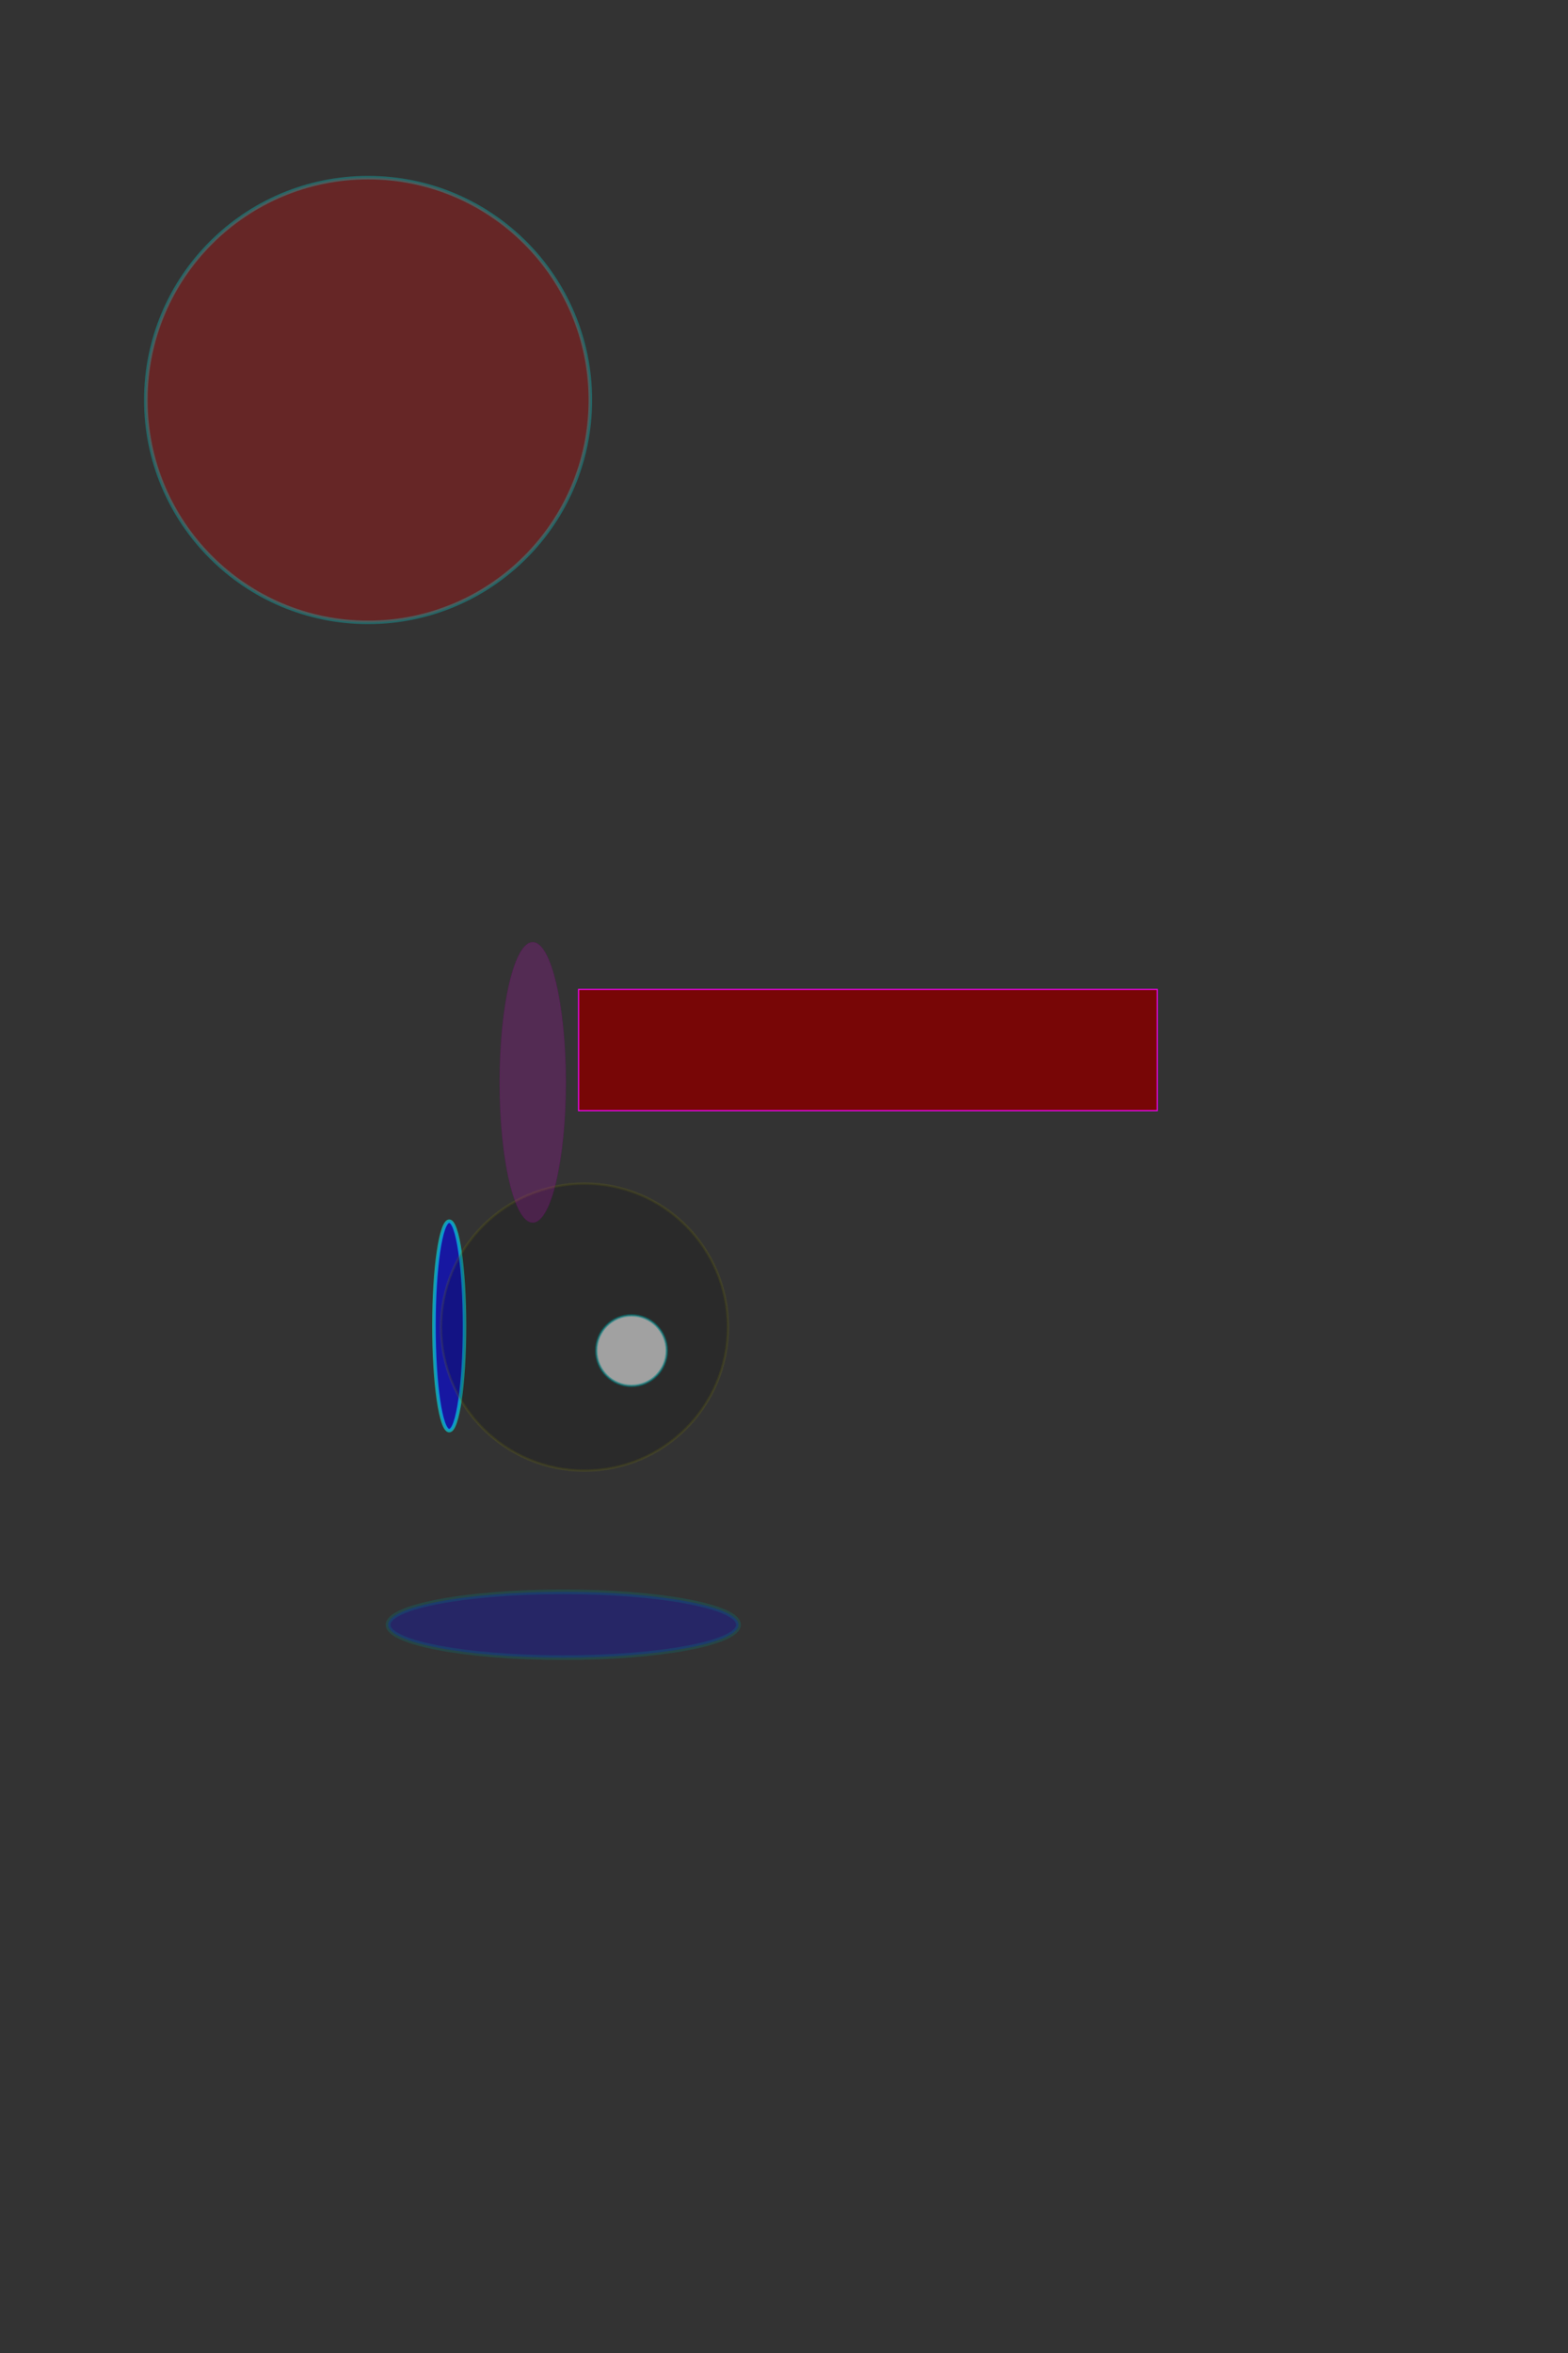 <?xml version="1.0" standalone="no"?>
<!DOCTYPE svg PUBLIC "-//W3C//DTD SVG 1.1//EN"
  "http://www.w3.org/Graphics/SVG/1.1/DTD/svg11.dtd">
<svg width="10cm" height="15cm" viewBox="0 0 1000 1500"
     xmlns="http://www.w3.org/2000/svg" version="1.1">
<rect x="0" y="0" width="1000" height="1500" fill="#333333" stroke="none"/>
<!-- generated by svg-generator.el with random seed 4 -->
<g transform="scale(.75, .75) translate(100, 200)">
  <g>
    <ellipse cx="282" cy="927" rx="13" ry="89"
                style="fill:blue;stroke:aqua;stroke-width:3;opacity:0.54" />
    <ellipse cx="379" cy="1181" rx="149" ry="28"
                style="fill:blue;stroke:teal;stroke-width:4;opacity:0.25" />
    <circle cx="213" cy="140" r="189"
             style="fill:red;stroke:aqua;stroke-width:3;opacity:0.25" />
    <circle cx="397" cy="928" r="122"
             style="fill:black;stroke:olive;stroke-width:2;opacity:0.18" />
    <rect x="392" y="641" width="492" height="103"
             style="fill:maroon;stroke:fuchsia;stroke-width:1;opacity:0.89" />
    <circle cx="437" cy="948" r="30"
             style="fill:white;stroke:teal;stroke-width:2;opacity:0.56" />
    <ellipse cx="353" cy="720" rx="28" ry="119"
                style="fill:fuchsia;stroke:purple;stroke-width:1;opacity:0.16" />
  </g>
</g>
</svg>
